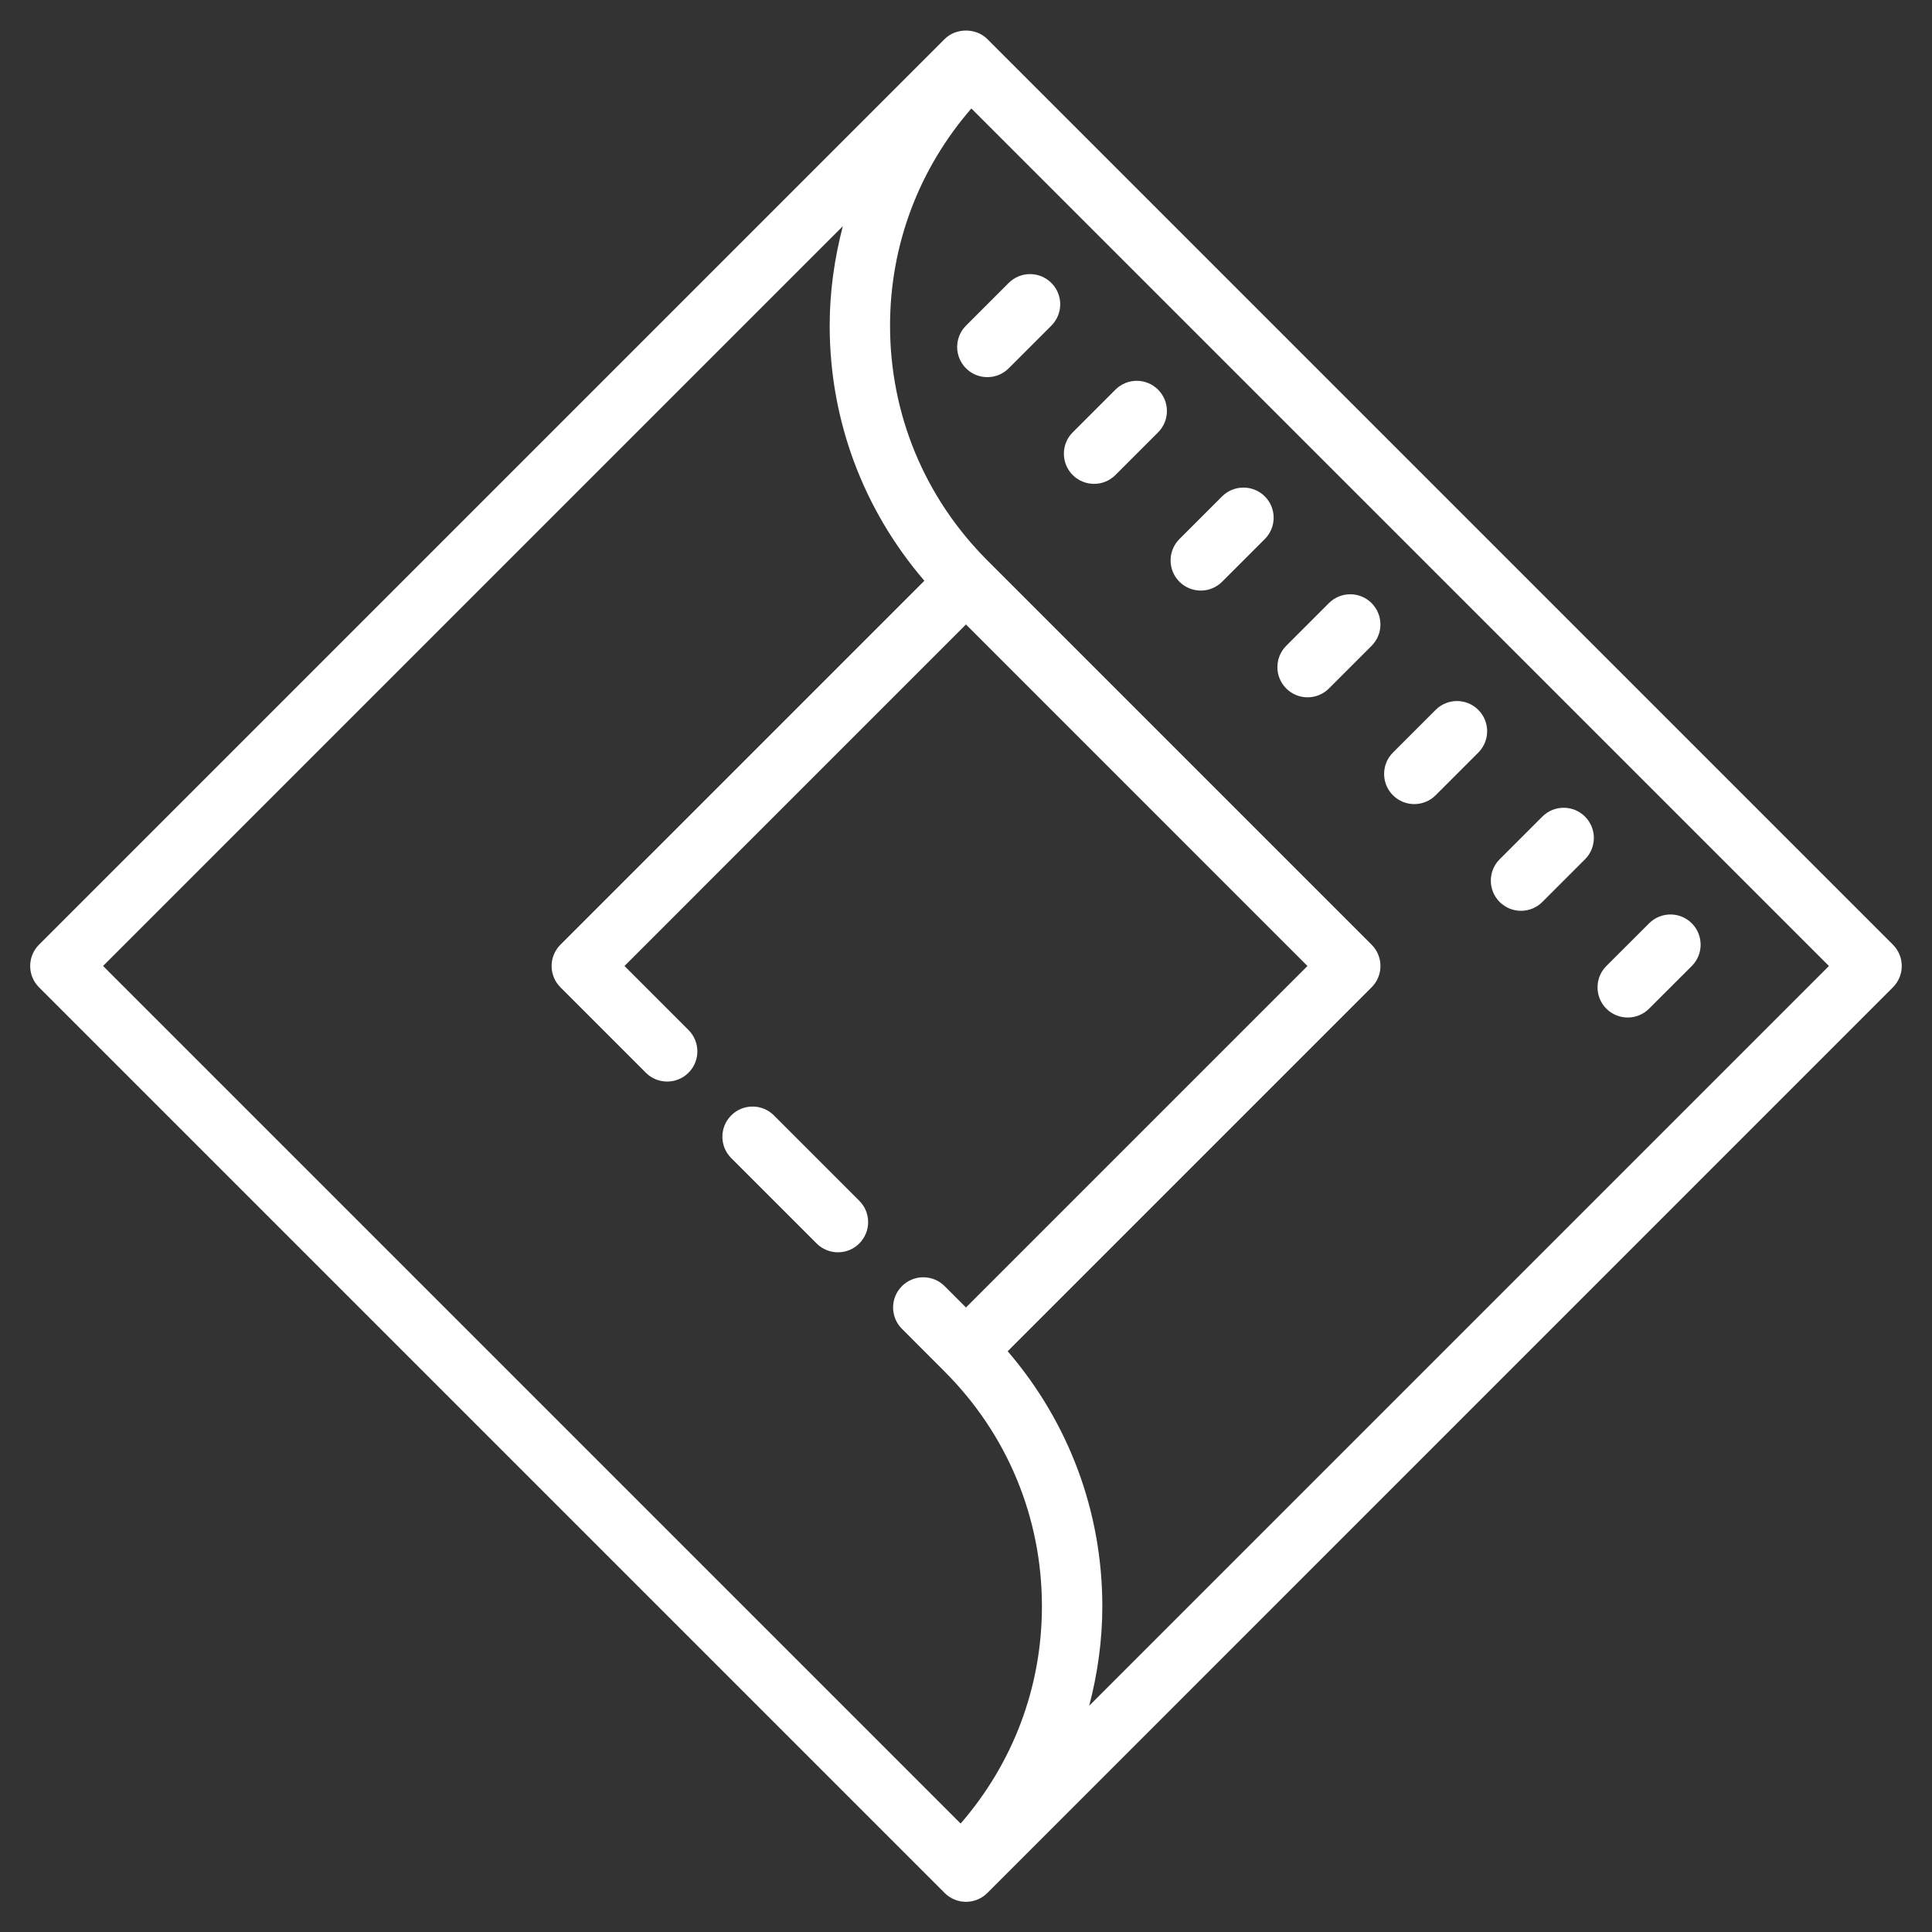 <svg xmlns="http://www.w3.org/2000/svg" xmlns:xlink="http://www.w3.org/1999/xlink" viewBox="0,0,256,256" width="100px" height="100px"><rect x="0" y="0" width="256" height="256" fill="#333333" stroke="none"/><g fill="#ffffff" fill-rule="nonzero" stroke="none" stroke-width="1" stroke-linecap="butt" stroke-linejoin="miter" stroke-miterlimit="10" stroke-dasharray="" stroke-dashoffset="0" font-family="none" font-weight="none" font-size="none" text-anchor="none" style="mix-blend-mode: normal"><g transform="scale(4,4)"><path d="M31.998,1.012c-0.26,0 -0.518,0.094 -0.705,0.281l-30,30c-0.391,0.391 -0.391,1.023 0,1.414l30,30c0.187,0.188 0.441,0.293 0.707,0.293c0.266,0 0.52,-0.105 0.707,-0.293l29.998,-30c0.391,-0.391 0.391,-1.023 0,-1.414l-30,-30c-0.188,-0.188 -0.447,-0.281 -0.707,-0.281zM32.178,3.594l28.408,28.406l-24.504,24.504c0.277,-1.063 0.434,-2.164 0.434,-3.291c0,-3.136 -1.112,-6.097 -3.135,-8.451l12.055,-12.055c0.391,-0.391 0.391,-1.023 0,-1.414l-12.729,-12.729c-2.078,-2.078 -3.223,-4.839 -3.223,-7.777c0,-2.673 0.958,-5.194 2.693,-7.193zM27.92,7.492c-0.277,1.064 -0.436,2.166 -0.436,3.295c0,3.136 1.114,6.097 3.137,8.451l-12.055,12.055c-0.391,0.391 -0.391,1.023 0,1.414l2.828,2.828c0.391,0.391 1.023,0.391 1.414,0c0.391,-0.39 0.391,-1.023 0,-1.414l-2.121,-2.121l11.312,-11.314l11.312,11.314l-11.312,11.312l-0.707,-0.707c-0.391,-0.391 -1.023,-0.391 -1.414,0c-0.391,0.39 -0.391,1.023 0,1.414l1.414,1.416c2.078,2.078 3.223,4.839 3.223,7.777c0,2.674 -0.957,5.196 -2.693,7.195l-28.408,-28.408zM34.121,9.08c-0.256,0 -0.512,0.098 -0.707,0.293l-1.414,1.414c-0.39,0.39 -0.39,1.024 0,1.414c0.39,0.39 1.024,0.39 1.414,0l1.414,-1.414c0.391,-0.391 0.391,-1.024 0,-1.414c-0.195,-0.195 -0.451,-0.293 -0.707,-0.293zM37.656,12.615c-0.256,0 -0.512,0.098 -0.707,0.293l-1.414,1.414c-0.39,0.39 -0.39,1.024 0,1.414c0.39,0.39 1.024,0.39 1.414,0l1.414,-1.414c0.39,-0.39 0.39,-1.024 0,-1.414c-0.195,-0.195 -0.451,-0.293 -0.707,-0.293zM41.191,16.152c-0.256,0 -0.512,0.096 -0.707,0.291l-1.414,1.414c-0.39,0.39 -0.39,1.024 0,1.414c0.39,0.39 1.024,0.39 1.414,0l1.414,-1.414c0.391,-0.39 0.391,-1.024 0,-1.414c-0.195,-0.195 -0.451,-0.291 -0.707,-0.291zM44.729,19.686c-0.256,0 -0.512,0.098 -0.707,0.293l-1.414,1.414c-0.39,0.39 -0.39,1.024 0,1.414c0.39,0.39 1.024,0.39 1.414,0l1.414,-1.414c0.39,-0.39 0.39,-1.023 0,-1.414c-0.195,-0.195 -0.451,-0.293 -0.707,-0.293zM48.264,23.223c-0.256,0 -0.512,0.098 -0.707,0.293l-1.414,1.414c-0.39,0.39 -0.39,1.024 0,1.414c0.39,0.39 1.024,0.39 1.414,0l1.414,-1.414c0.39,-0.39 0.39,-1.024 0,-1.414c-0.195,-0.195 -0.451,-0.293 -0.707,-0.293zM51.799,26.758c-0.256,0 -0.512,0.098 -0.707,0.293l-1.414,1.414c-0.39,0.39 -0.39,1.024 0,1.414c0.39,0.39 1.024,0.39 1.414,0l1.414,-1.414c0.39,-0.39 0.39,-1.023 0,-1.414c-0.195,-0.195 -0.451,-0.293 -0.707,-0.293zM55.336,30.293c-0.256,0 -0.512,0.098 -0.707,0.293l-1.416,1.414c-0.39,0.39 -0.39,1.024 0,1.414c0.39,0.39 1.024,0.39 1.414,0l1.416,-1.414c0.39,-0.39 0.39,-1.024 0,-1.414c-0.195,-0.195 -0.451,-0.293 -0.707,-0.293zM24.93,36.656c-0.256,0 -0.512,0.097 -0.707,0.293c-0.391,0.391 -0.391,1.024 0,1.414l2.828,2.828c0.195,0.195 0.451,0.293 0.707,0.293c0.256,0 0.512,-0.097 0.707,-0.293c0.391,-0.391 0.391,-1.024 0,-1.414l-2.828,-2.828c-0.196,-0.196 -0.451,-0.293 -0.707,-0.293z"></path></g></g></svg>
